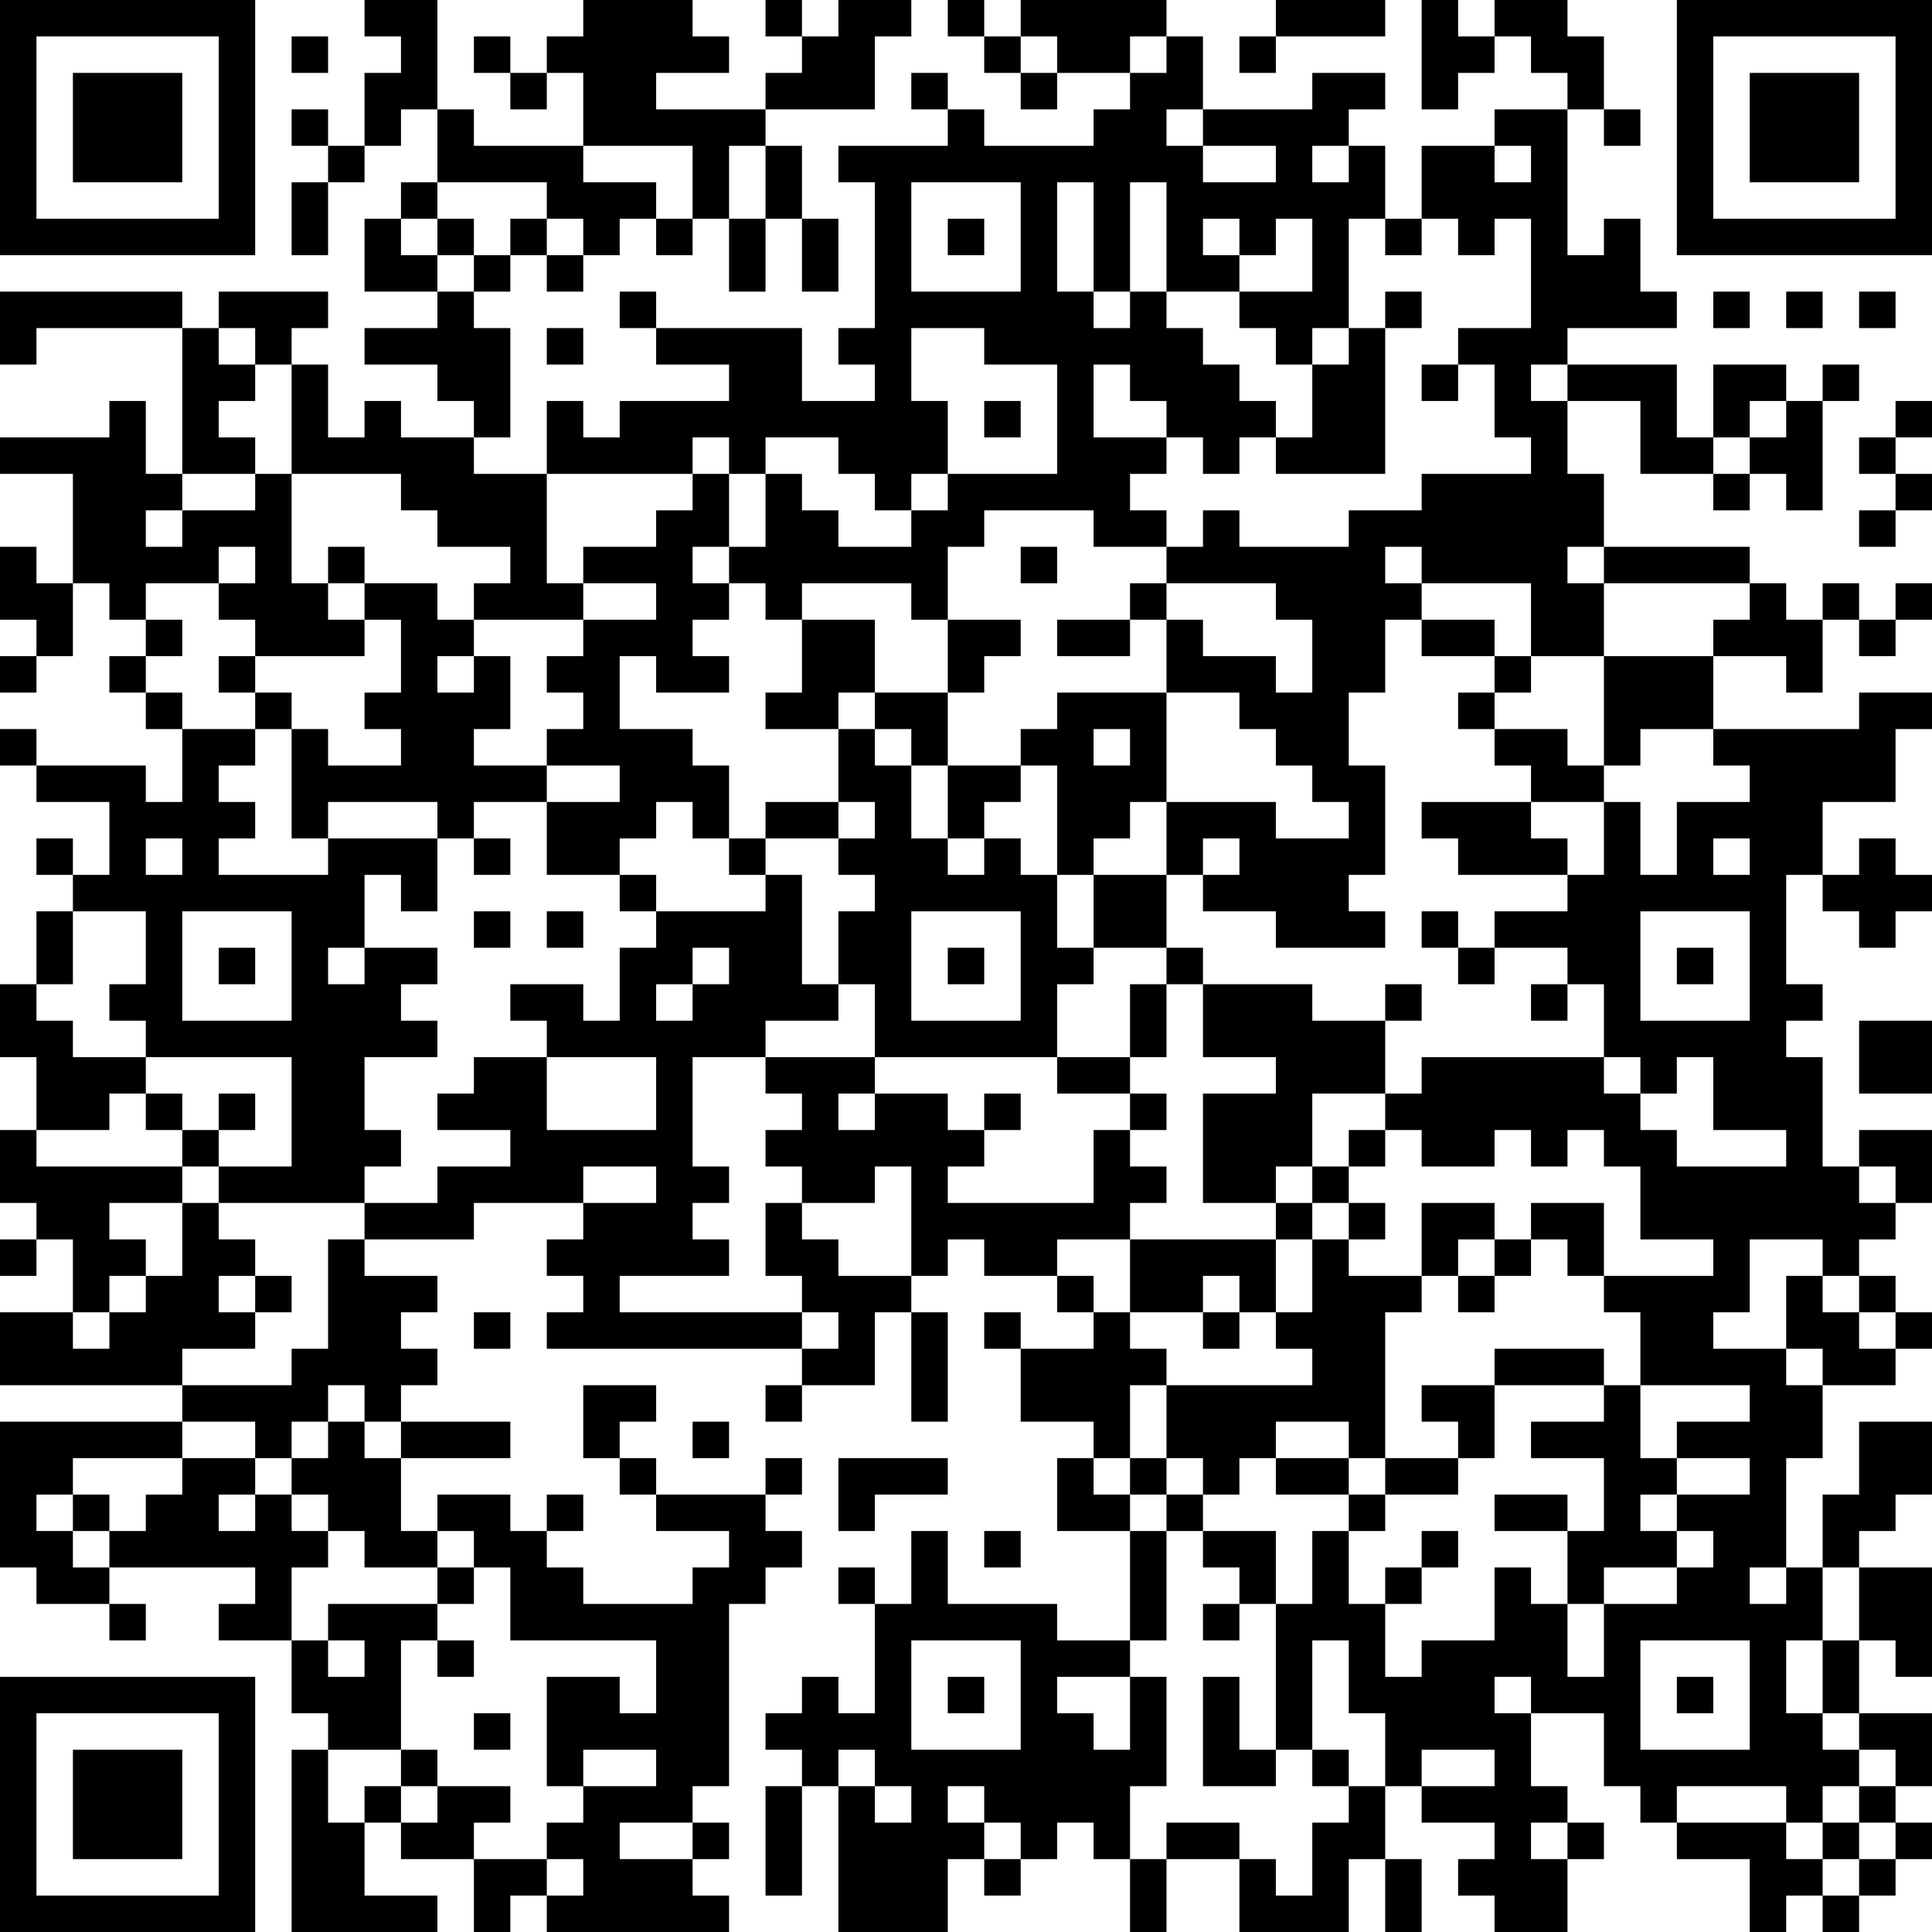 <?xml version="1.0" encoding="UTF-8"?>
<svg xmlns="http://www.w3.org/2000/svg" version="1.1" width="356" height="356" viewBox="0 0 356 356"><rect x="0" y="0" width="356" height="356" fill="#ffffff"/><g transform="scale(6.717)"><g transform="translate(0,0)"><path fill-rule="evenodd" d="M10 0L10 1L11 1L11 2L10 2L10 4L9 4L9 3L8 3L8 4L9 4L9 5L8 5L8 7L9 7L9 5L10 5L10 4L11 4L11 3L12 3L12 5L11 5L11 6L10 6L10 8L12 8L12 9L10 9L10 10L12 10L12 11L13 11L13 12L11 12L11 11L10 11L10 12L9 12L9 10L8 10L8 9L9 9L9 8L6 8L6 9L5 9L5 8L0 8L0 10L1 10L1 9L5 9L5 13L4 13L4 11L3 11L3 12L0 12L0 13L2 13L2 16L1 16L1 15L0 15L0 17L1 17L1 18L0 18L0 19L1 19L1 18L2 18L2 16L3 16L3 17L4 17L4 18L3 18L3 19L4 19L4 20L5 20L5 22L4 22L4 21L1 21L1 20L0 20L0 21L1 21L1 22L3 22L3 24L2 24L2 23L1 23L1 24L2 24L2 25L1 25L1 27L0 27L0 29L1 29L1 31L0 31L0 33L1 33L1 34L0 34L0 35L1 35L1 34L2 34L2 36L0 36L0 38L5 38L5 39L0 39L0 43L1 43L1 44L3 44L3 45L4 45L4 44L3 44L3 43L7 43L7 44L6 44L6 45L8 45L8 47L9 47L9 48L8 48L8 53L12 53L12 52L10 52L10 50L11 50L11 51L13 51L13 53L14 53L14 52L15 52L15 53L20 53L20 52L19 52L19 51L20 51L20 50L19 50L19 49L20 49L20 44L21 44L21 43L22 43L22 42L21 42L21 41L22 41L22 40L21 40L21 41L18 41L18 40L17 40L17 39L18 39L18 38L16 38L16 40L17 40L17 41L18 41L18 42L20 42L20 43L19 43L19 44L16 44L16 43L15 43L15 42L16 42L16 41L15 41L15 42L14 42L14 41L12 41L12 42L11 42L11 40L14 40L14 39L11 39L11 38L12 38L12 37L11 37L11 36L12 36L12 35L10 35L10 34L13 34L13 33L16 33L16 34L15 34L15 35L16 35L16 36L15 36L15 37L22 37L22 38L21 38L21 39L22 39L22 38L24 38L24 36L25 36L25 39L26 39L26 36L25 36L25 35L26 35L26 34L27 34L27 35L29 35L29 36L30 36L30 37L28 37L28 36L27 36L27 37L28 37L28 39L30 39L30 40L29 40L29 42L31 42L31 45L29 45L29 44L26 44L26 42L25 42L25 44L24 44L24 43L23 43L23 44L24 44L24 47L23 47L23 46L22 46L22 47L21 47L21 48L22 48L22 49L21 49L21 52L22 52L22 49L23 49L23 53L26 53L26 51L27 51L27 52L28 52L28 51L29 51L29 50L30 50L30 51L31 51L31 53L32 53L32 51L34 51L34 53L37 53L37 51L38 51L38 53L39 53L39 51L38 51L38 49L39 49L39 50L41 50L41 51L40 51L40 52L41 52L41 53L43 53L43 51L44 51L44 50L43 50L43 49L42 49L42 47L44 47L44 49L45 49L45 50L46 50L46 51L48 51L48 53L49 53L49 52L50 52L50 53L51 53L51 52L52 52L52 51L53 51L53 50L52 50L52 49L53 49L53 47L51 47L51 45L52 45L52 46L53 46L53 43L51 43L51 42L52 42L52 41L53 41L53 39L51 39L51 41L50 41L50 43L49 43L49 40L50 40L50 38L52 38L52 37L53 37L53 36L52 36L52 35L51 35L51 34L52 34L52 33L53 33L53 31L51 31L51 32L50 32L50 29L49 29L49 28L50 28L50 27L49 27L49 24L50 24L50 25L51 25L51 26L52 26L52 25L53 25L53 24L52 24L52 23L51 23L51 24L50 24L50 22L52 22L52 20L53 20L53 19L51 19L51 20L47 20L47 18L49 18L49 19L50 19L50 17L51 17L51 18L52 18L52 17L53 17L53 16L52 16L52 17L51 17L51 16L50 16L50 17L49 17L49 16L48 16L48 15L44 15L44 13L43 13L43 11L45 11L45 13L47 13L47 14L48 14L48 13L49 13L49 14L50 14L50 11L51 11L51 10L50 10L50 11L49 11L49 10L47 10L47 12L46 12L46 10L43 10L43 9L46 9L46 8L45 8L45 6L44 6L44 7L43 7L43 3L44 3L44 4L45 4L45 3L44 3L44 1L43 1L43 0L41 0L41 1L40 1L40 0L39 0L39 3L40 3L40 2L41 2L41 1L42 1L42 2L43 2L43 3L41 3L41 4L39 4L39 6L38 6L38 4L37 4L37 3L38 3L38 2L36 2L36 3L33 3L33 1L32 1L32 0L28 0L28 1L27 1L27 0L26 0L26 1L27 1L27 2L28 2L28 3L29 3L29 2L31 2L31 3L30 3L30 4L27 4L27 3L26 3L26 2L25 2L25 3L26 3L26 4L23 4L23 5L24 5L24 9L23 9L23 10L24 10L24 11L22 11L22 9L18 9L18 8L17 8L17 9L18 9L18 10L20 10L20 11L17 11L17 12L16 12L16 11L15 11L15 13L13 13L13 12L14 12L14 9L13 9L13 8L14 8L14 7L15 7L15 8L16 8L16 7L17 7L17 6L18 6L18 7L19 7L19 6L20 6L20 8L21 8L21 6L22 6L22 8L23 8L23 6L22 6L22 4L21 4L21 3L24 3L24 1L25 1L25 0L23 0L23 1L22 1L22 0L21 0L21 1L22 1L22 2L21 2L21 3L18 3L18 2L20 2L20 1L19 1L19 0L16 0L16 1L15 1L15 2L14 2L14 1L13 1L13 2L14 2L14 3L15 3L15 2L16 2L16 4L13 4L13 3L12 3L12 0ZM35 0L35 1L34 1L34 2L35 2L35 1L38 1L38 0ZM8 1L8 2L9 2L9 1ZM28 1L28 2L29 2L29 1ZM31 1L31 2L32 2L32 1ZM32 3L32 4L33 4L33 5L35 5L35 4L33 4L33 3ZM16 4L16 5L18 5L18 6L19 6L19 4ZM20 4L20 6L21 6L21 4ZM36 4L36 5L37 5L37 4ZM41 4L41 5L42 5L42 4ZM12 5L12 6L11 6L11 7L12 7L12 8L13 8L13 7L14 7L14 6L15 6L15 7L16 7L16 6L15 6L15 5ZM25 5L25 8L28 8L28 5ZM29 5L29 8L30 8L30 9L31 9L31 8L32 8L32 9L33 9L33 10L34 10L34 11L35 11L35 12L34 12L34 13L33 13L33 12L32 12L32 11L31 11L31 10L30 10L30 12L32 12L32 13L31 13L31 14L32 14L32 15L30 15L30 14L27 14L27 15L26 15L26 17L25 17L25 16L22 16L22 17L21 17L21 16L20 16L20 15L21 15L21 13L22 13L22 14L23 14L23 15L25 15L25 14L26 14L26 13L29 13L29 10L27 10L27 9L25 9L25 11L26 11L26 13L25 13L25 14L24 14L24 13L23 13L23 12L21 12L21 13L20 13L20 12L19 12L19 13L15 13L15 16L16 16L16 17L13 17L13 16L14 16L14 15L12 15L12 14L11 14L11 13L8 13L8 10L7 10L7 9L6 9L6 10L7 10L7 11L6 11L6 12L7 12L7 13L5 13L5 14L4 14L4 15L5 15L5 14L7 14L7 13L8 13L8 16L9 16L9 17L10 17L10 18L7 18L7 17L6 17L6 16L7 16L7 15L6 15L6 16L4 16L4 17L5 17L5 18L4 18L4 19L5 19L5 20L7 20L7 21L6 21L6 22L7 22L7 23L6 23L6 24L9 24L9 23L12 23L12 25L11 25L11 24L10 24L10 26L9 26L9 27L10 27L10 26L12 26L12 27L11 27L11 28L12 28L12 29L10 29L10 31L11 31L11 32L10 32L10 33L6 33L6 32L8 32L8 29L4 29L4 28L3 28L3 27L4 27L4 25L2 25L2 27L1 27L1 28L2 28L2 29L4 29L4 30L3 30L3 31L1 31L1 32L5 32L5 33L3 33L3 34L4 34L4 35L3 35L3 36L2 36L2 37L3 37L3 36L4 36L4 35L5 35L5 33L6 33L6 34L7 34L7 35L6 35L6 36L7 36L7 37L5 37L5 38L8 38L8 37L9 37L9 34L10 34L10 33L12 33L12 32L14 32L14 31L12 31L12 30L13 30L13 29L15 29L15 31L18 31L18 29L15 29L15 28L14 28L14 27L16 27L16 28L17 28L17 26L18 26L18 25L21 25L21 24L22 24L22 27L23 27L23 28L21 28L21 29L19 29L19 32L20 32L20 33L19 33L19 34L20 34L20 35L17 35L17 36L22 36L22 37L23 37L23 36L22 36L22 35L21 35L21 33L22 33L22 34L23 34L23 35L25 35L25 32L24 32L24 33L22 33L22 32L21 32L21 31L22 31L22 30L21 30L21 29L24 29L24 30L23 30L23 31L24 31L24 30L26 30L26 31L27 31L27 32L26 32L26 33L30 33L30 31L31 31L31 32L32 32L32 33L31 33L31 34L29 34L29 35L30 35L30 36L31 36L31 37L32 37L32 38L31 38L31 40L30 40L30 41L31 41L31 42L32 42L32 45L31 45L31 46L29 46L29 47L30 47L30 48L31 48L31 46L32 46L32 49L31 49L31 51L32 51L32 50L34 50L34 51L35 51L35 52L36 52L36 50L37 50L37 49L38 49L38 47L37 47L37 45L36 45L36 48L35 48L35 44L36 44L36 42L37 42L37 44L38 44L38 46L39 46L39 45L41 45L41 43L42 43L42 44L43 44L43 46L44 46L44 44L46 44L46 43L47 43L47 42L46 42L46 41L48 41L48 40L46 40L46 39L48 39L48 38L45 38L45 36L44 36L44 35L47 35L47 34L45 34L45 32L44 32L44 31L43 31L43 32L42 32L42 31L41 31L41 32L39 32L39 31L38 31L38 30L39 30L39 29L44 29L44 30L45 30L45 31L46 31L46 32L49 32L49 31L47 31L47 29L46 29L46 30L45 30L45 29L44 29L44 27L43 27L43 26L41 26L41 25L43 25L43 24L44 24L44 22L45 22L45 24L46 24L46 22L48 22L48 21L47 21L47 20L45 20L45 21L44 21L44 18L47 18L47 17L48 17L48 16L44 16L44 15L43 15L43 16L44 16L44 18L42 18L42 16L39 16L39 15L38 15L38 16L39 16L39 17L38 17L38 19L37 19L37 21L38 21L38 24L37 24L37 25L38 25L38 26L35 26L35 25L33 25L33 24L34 24L34 23L33 23L33 24L32 24L32 22L35 22L35 23L37 23L37 22L36 22L36 21L35 21L35 20L34 20L34 19L32 19L32 17L33 17L33 18L35 18L35 19L36 19L36 17L35 17L35 16L32 16L32 15L33 15L33 14L34 14L34 15L37 15L37 14L39 14L39 13L42 13L42 12L41 12L41 10L40 10L40 9L42 9L42 6L41 6L41 7L40 7L40 6L39 6L39 7L38 7L38 6L37 6L37 9L36 9L36 10L35 10L35 9L34 9L34 8L36 8L36 6L35 6L35 7L34 7L34 6L33 6L33 7L34 7L34 8L32 8L32 5L31 5L31 8L30 8L30 5ZM12 6L12 7L13 7L13 6ZM26 6L26 7L27 7L27 6ZM38 8L38 9L37 9L37 10L36 10L36 12L35 12L35 13L38 13L38 9L39 9L39 8ZM47 8L47 9L48 9L48 8ZM49 8L49 9L50 9L50 8ZM51 8L51 9L52 9L52 8ZM15 9L15 10L16 10L16 9ZM39 10L39 11L40 11L40 10ZM42 10L42 11L43 11L43 10ZM27 11L27 12L28 12L28 11ZM48 11L48 12L47 12L47 13L48 13L48 12L49 12L49 11ZM52 11L52 12L51 12L51 13L52 13L52 14L51 14L51 15L52 15L52 14L53 14L53 13L52 13L52 12L53 12L53 11ZM19 13L19 14L18 14L18 15L16 15L16 16L18 16L18 17L16 17L16 18L15 18L15 19L16 19L16 20L15 20L15 21L13 21L13 20L14 20L14 18L13 18L13 17L12 17L12 16L10 16L10 15L9 15L9 16L10 16L10 17L11 17L11 19L10 19L10 20L11 20L11 21L9 21L9 20L8 20L8 19L7 19L7 18L6 18L6 19L7 19L7 20L8 20L8 23L9 23L9 22L12 22L12 23L13 23L13 24L14 24L14 23L13 23L13 22L15 22L15 24L17 24L17 25L18 25L18 24L17 24L17 23L18 23L18 22L19 22L19 23L20 23L20 24L21 24L21 23L23 23L23 24L24 24L24 25L23 25L23 27L24 27L24 29L29 29L29 30L31 30L31 31L32 31L32 30L31 30L31 29L32 29L32 27L33 27L33 29L35 29L35 30L33 30L33 33L35 33L35 34L31 34L31 36L33 36L33 37L34 37L34 36L35 36L35 37L36 37L36 38L32 38L32 40L31 40L31 41L32 41L32 42L33 42L33 43L34 43L34 44L33 44L33 45L34 45L34 44L35 44L35 42L33 42L33 41L34 41L34 40L35 40L35 41L37 41L37 42L38 42L38 41L40 41L40 40L41 40L41 38L44 38L44 39L42 39L42 40L44 40L44 42L43 42L43 41L41 41L41 42L43 42L43 44L44 44L44 43L46 43L46 42L45 42L45 41L46 41L46 40L45 40L45 38L44 38L44 37L41 37L41 38L39 38L39 39L40 39L40 40L38 40L38 36L39 36L39 35L40 35L40 36L41 36L41 35L42 35L42 34L43 34L43 35L44 35L44 33L42 33L42 34L41 34L41 33L39 33L39 35L37 35L37 34L38 34L38 33L37 33L37 32L38 32L38 31L37 31L37 32L36 32L36 30L38 30L38 28L39 28L39 27L38 27L38 28L36 28L36 27L33 27L33 26L32 26L32 24L30 24L30 23L31 23L31 22L32 22L32 19L29 19L29 20L28 20L28 21L26 21L26 19L27 19L27 18L28 18L28 17L26 17L26 19L24 19L24 17L22 17L22 19L21 19L21 20L23 20L23 22L21 22L21 23L20 23L20 21L19 21L19 20L17 20L17 18L18 18L18 19L20 19L20 18L19 18L19 17L20 17L20 16L19 16L19 15L20 15L20 13ZM28 15L28 16L29 16L29 15ZM31 16L31 17L29 17L29 18L31 18L31 17L32 17L32 16ZM39 17L39 18L41 18L41 19L40 19L40 20L41 20L41 21L42 21L42 22L39 22L39 23L40 23L40 24L43 24L43 23L42 23L42 22L44 22L44 21L43 21L43 20L41 20L41 19L42 19L42 18L41 18L41 17ZM12 18L12 19L13 19L13 18ZM23 19L23 20L24 20L24 21L25 21L25 23L26 23L26 24L27 24L27 23L28 23L28 24L29 24L29 26L30 26L30 27L29 27L29 29L31 29L31 27L32 27L32 26L30 26L30 24L29 24L29 21L28 21L28 22L27 22L27 23L26 23L26 21L25 21L25 20L24 20L24 19ZM30 20L30 21L31 21L31 20ZM15 21L15 22L17 22L17 21ZM23 22L23 23L24 23L24 22ZM4 23L4 24L5 24L5 23ZM47 23L47 24L48 24L48 23ZM5 25L5 28L8 28L8 25ZM13 25L13 26L14 26L14 25ZM15 25L15 26L16 26L16 25ZM25 25L25 28L28 28L28 25ZM39 25L39 26L40 26L40 27L41 27L41 26L40 26L40 25ZM45 25L45 28L48 28L48 25ZM6 26L6 27L7 27L7 26ZM19 26L19 27L18 27L18 28L19 28L19 27L20 27L20 26ZM26 26L26 27L27 27L27 26ZM46 26L46 27L47 27L47 26ZM42 27L42 28L43 28L43 27ZM51 28L51 30L53 30L53 28ZM4 30L4 31L5 31L5 32L6 32L6 31L7 31L7 30L6 30L6 31L5 31L5 30ZM27 30L27 31L28 31L28 30ZM16 32L16 33L18 33L18 32ZM35 32L35 33L36 33L36 34L35 34L35 36L36 36L36 34L37 34L37 33L36 33L36 32ZM51 32L51 33L52 33L52 32ZM40 34L40 35L41 35L41 34ZM48 34L48 36L47 36L47 37L49 37L49 38L50 38L50 37L49 37L49 35L50 35L50 36L51 36L51 37L52 37L52 36L51 36L51 35L50 35L50 34ZM7 35L7 36L8 36L8 35ZM33 35L33 36L34 36L34 35ZM13 36L13 37L14 37L14 36ZM9 38L9 39L8 39L8 40L7 40L7 39L5 39L5 40L2 40L2 41L1 41L1 42L2 42L2 43L3 43L3 42L4 42L4 41L5 41L5 40L7 40L7 41L6 41L6 42L7 42L7 41L8 41L8 42L9 42L9 43L8 43L8 45L9 45L9 46L10 46L10 45L9 45L9 44L12 44L12 45L11 45L11 48L9 48L9 50L10 50L10 49L11 49L11 50L12 50L12 49L14 49L14 50L13 50L13 51L15 51L15 52L16 52L16 51L15 51L15 50L16 50L16 49L18 49L18 48L16 48L16 49L15 49L15 46L17 46L17 47L18 47L18 45L14 45L14 43L13 43L13 42L12 42L12 43L10 43L10 42L9 42L9 41L8 41L8 40L9 40L9 39L10 39L10 40L11 40L11 39L10 39L10 38ZM19 39L19 40L20 40L20 39ZM35 39L35 40L37 40L37 41L38 41L38 40L37 40L37 39ZM23 40L23 42L24 42L24 41L26 41L26 40ZM32 40L32 41L33 41L33 40ZM2 41L2 42L3 42L3 41ZM27 42L27 43L28 43L28 42ZM39 42L39 43L38 43L38 44L39 44L39 43L40 43L40 42ZM12 43L12 44L13 44L13 43ZM48 43L48 44L49 44L49 43ZM50 43L50 45L49 45L49 47L50 47L50 48L51 48L51 49L50 49L50 50L49 50L49 49L46 49L46 50L49 50L49 51L50 51L50 52L51 52L51 51L52 51L52 50L51 50L51 49L52 49L52 48L51 48L51 47L50 47L50 45L51 45L51 43ZM12 45L12 46L13 46L13 45ZM25 45L25 48L28 48L28 45ZM45 45L45 48L48 48L48 45ZM26 46L26 47L27 47L27 46ZM33 46L33 49L35 49L35 48L34 48L34 46ZM41 46L41 47L42 47L42 46ZM46 46L46 47L47 47L47 46ZM13 47L13 48L14 48L14 47ZM11 48L11 49L12 49L12 48ZM23 48L23 49L24 49L24 50L25 50L25 49L24 49L24 48ZM36 48L36 49L37 49L37 48ZM39 48L39 49L41 49L41 48ZM26 49L26 50L27 50L27 51L28 51L28 50L27 50L27 49ZM17 50L17 51L19 51L19 50ZM42 50L42 51L43 51L43 50ZM50 50L50 51L51 51L51 50ZM0 0L0 7L7 7L7 0ZM1 1L1 6L6 6L6 1ZM2 2L2 5L5 5L5 2ZM46 0L46 7L53 7L53 0ZM47 1L47 6L52 6L52 1ZM48 2L48 5L51 5L51 2ZM0 46L0 53L7 53L7 46ZM1 47L1 52L6 52L6 47ZM2 48L2 51L5 51L5 48Z" fill="#000000"/></g></g></svg>
